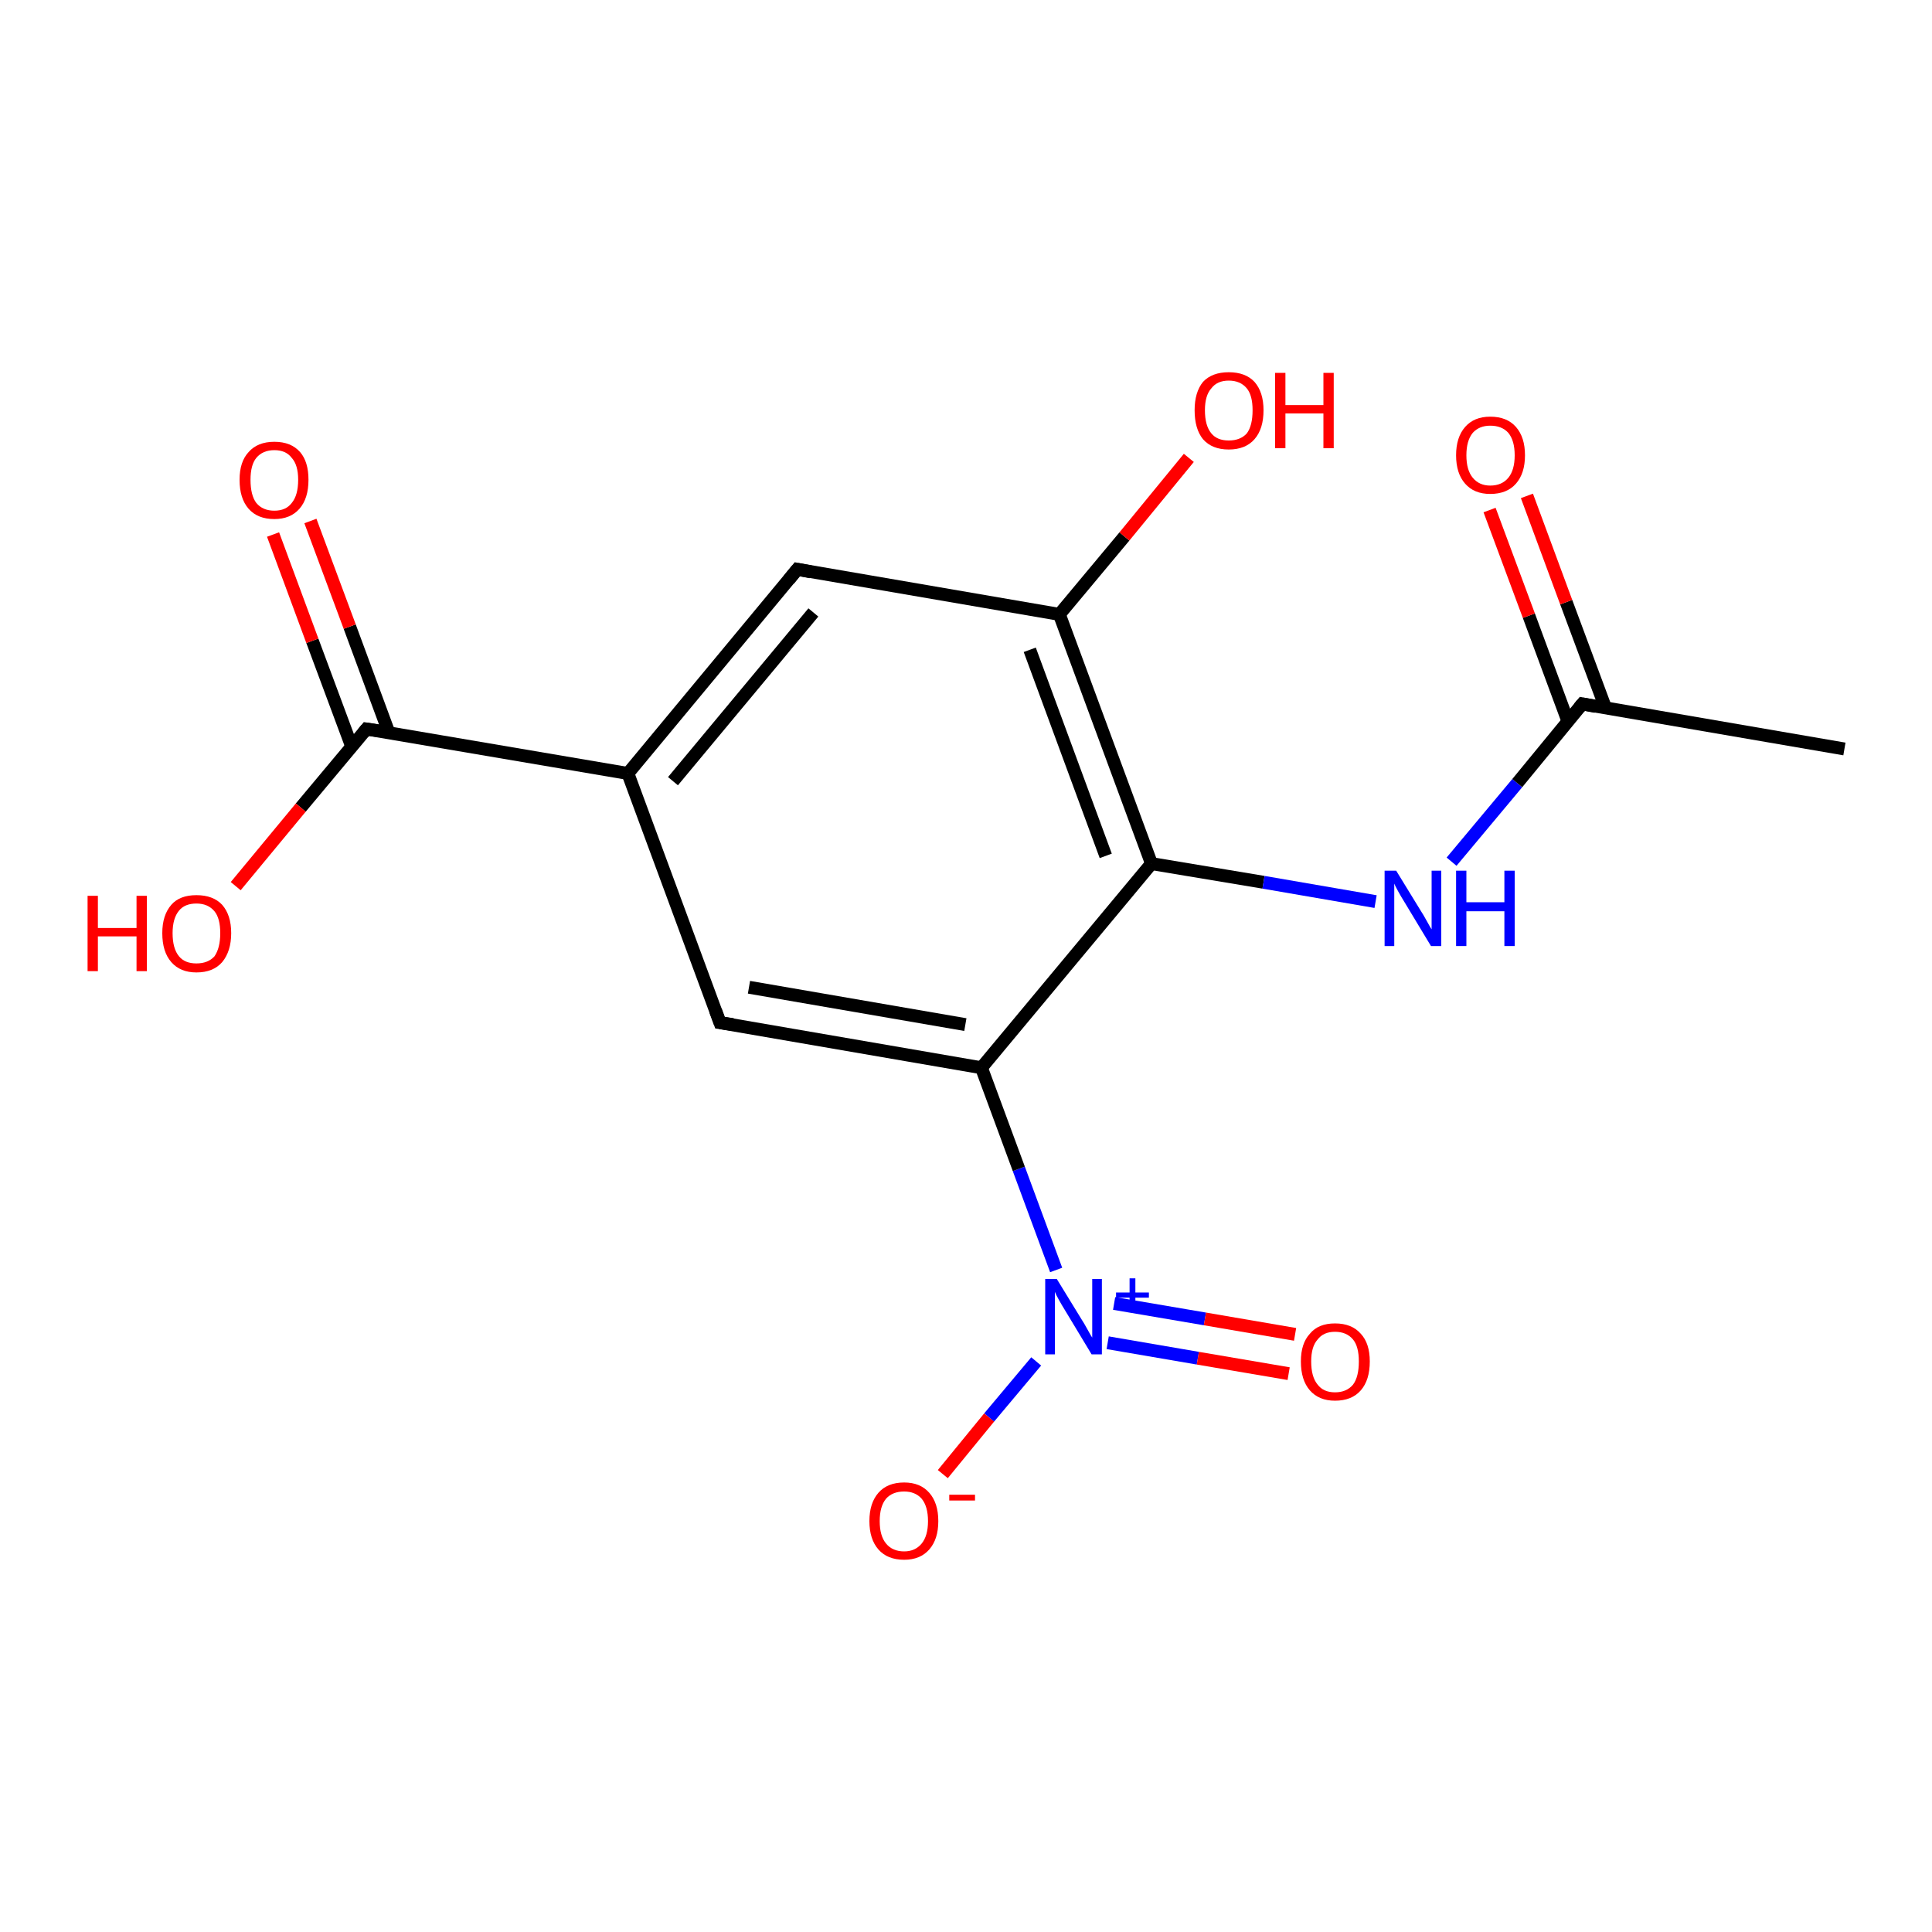 <?xml version='1.0' encoding='iso-8859-1'?>
<svg version='1.1' baseProfile='full'
              xmlns='http://www.w3.org/2000/svg'
                      xmlns:rdkit='http://www.rdkit.org/xml'
                      xmlns:xlink='http://www.w3.org/1999/xlink'
                  xml:space='preserve'
width='300px' height='300px' viewBox='0 0 300 300'>
<!-- END OF HEADER -->
<rect style='opacity:1.0;fill:#FFFFFF;stroke:none' width='300.0' height='300.0' x='0.0' y='0.0'> </rect>
<path class='bond-0 atom-0 atom-1' d='M 146.4,228.9 L 153.6,220.1' style='fill:none;fill-rule:evenodd;stroke:#FF0000;stroke-width:2.0px;stroke-linecap:butt;stroke-linejoin:miter;stroke-opacity:1' />
<path class='bond-0 atom-0 atom-1' d='M 153.6,220.1 L 160.9,211.4' style='fill:none;fill-rule:evenodd;stroke:#0000FF;stroke-width:2.0px;stroke-linecap:butt;stroke-linejoin:miter;stroke-opacity:1' />
<path class='bond-1 atom-1 atom-2' d='M 172.0,208.5 L 186.0,210.9' style='fill:none;fill-rule:evenodd;stroke:#0000FF;stroke-width:2.0px;stroke-linecap:butt;stroke-linejoin:miter;stroke-opacity:1' />
<path class='bond-1 atom-1 atom-2' d='M 186.0,210.9 L 200.1,213.3' style='fill:none;fill-rule:evenodd;stroke:#FF0000;stroke-width:2.0px;stroke-linecap:butt;stroke-linejoin:miter;stroke-opacity:1' />
<path class='bond-1 atom-1 atom-2' d='M 173.0,202.4 L 187.1,204.8' style='fill:none;fill-rule:evenodd;stroke:#0000FF;stroke-width:2.0px;stroke-linecap:butt;stroke-linejoin:miter;stroke-opacity:1' />
<path class='bond-1 atom-1 atom-2' d='M 187.1,204.8 L 201.1,207.2' style='fill:none;fill-rule:evenodd;stroke:#FF0000;stroke-width:2.0px;stroke-linecap:butt;stroke-linejoin:miter;stroke-opacity:1' />
<path class='bond-2 atom-1 atom-3' d='M 164.0,197.2 L 158.2,181.5' style='fill:none;fill-rule:evenodd;stroke:#0000FF;stroke-width:2.0px;stroke-linecap:butt;stroke-linejoin:miter;stroke-opacity:1' />
<path class='bond-2 atom-1 atom-3' d='M 158.2,181.5 L 152.4,165.8' style='fill:none;fill-rule:evenodd;stroke:#000000;stroke-width:2.0px;stroke-linecap:butt;stroke-linejoin:miter;stroke-opacity:1' />
<path class='bond-3 atom-3 atom-4' d='M 152.4,165.8 L 111.8,158.8' style='fill:none;fill-rule:evenodd;stroke:#000000;stroke-width:2.0px;stroke-linecap:butt;stroke-linejoin:miter;stroke-opacity:1' />
<path class='bond-3 atom-3 atom-4' d='M 149.9,159.1 L 116.3,153.3' style='fill:none;fill-rule:evenodd;stroke:#000000;stroke-width:2.0px;stroke-linecap:butt;stroke-linejoin:miter;stroke-opacity:1' />
<path class='bond-4 atom-4 atom-5' d='M 111.8,158.8 L 97.5,120.1' style='fill:none;fill-rule:evenodd;stroke:#000000;stroke-width:2.0px;stroke-linecap:butt;stroke-linejoin:miter;stroke-opacity:1' />
<path class='bond-5 atom-5 atom-6' d='M 97.5,120.1 L 123.8,88.4' style='fill:none;fill-rule:evenodd;stroke:#000000;stroke-width:2.0px;stroke-linecap:butt;stroke-linejoin:miter;stroke-opacity:1' />
<path class='bond-5 atom-5 atom-6' d='M 104.5,121.3 L 126.3,95.1' style='fill:none;fill-rule:evenodd;stroke:#000000;stroke-width:2.0px;stroke-linecap:butt;stroke-linejoin:miter;stroke-opacity:1' />
<path class='bond-6 atom-6 atom-7' d='M 123.8,88.4 L 164.5,95.4' style='fill:none;fill-rule:evenodd;stroke:#000000;stroke-width:2.0px;stroke-linecap:butt;stroke-linejoin:miter;stroke-opacity:1' />
<path class='bond-7 atom-7 atom-8' d='M 164.5,95.4 L 174.6,83.3' style='fill:none;fill-rule:evenodd;stroke:#000000;stroke-width:2.0px;stroke-linecap:butt;stroke-linejoin:miter;stroke-opacity:1' />
<path class='bond-7 atom-7 atom-8' d='M 174.6,83.3 L 184.6,71.1' style='fill:none;fill-rule:evenodd;stroke:#FF0000;stroke-width:2.0px;stroke-linecap:butt;stroke-linejoin:miter;stroke-opacity:1' />
<path class='bond-8 atom-7 atom-9' d='M 164.5,95.4 L 178.8,134.1' style='fill:none;fill-rule:evenodd;stroke:#000000;stroke-width:2.0px;stroke-linecap:butt;stroke-linejoin:miter;stroke-opacity:1' />
<path class='bond-8 atom-7 atom-9' d='M 159.9,100.9 L 171.7,132.9' style='fill:none;fill-rule:evenodd;stroke:#000000;stroke-width:2.0px;stroke-linecap:butt;stroke-linejoin:miter;stroke-opacity:1' />
<path class='bond-9 atom-9 atom-10' d='M 178.8,134.1 L 196.2,137.0' style='fill:none;fill-rule:evenodd;stroke:#000000;stroke-width:2.0px;stroke-linecap:butt;stroke-linejoin:miter;stroke-opacity:1' />
<path class='bond-9 atom-9 atom-10' d='M 196.2,137.0 L 213.6,140.0' style='fill:none;fill-rule:evenodd;stroke:#0000FF;stroke-width:2.0px;stroke-linecap:butt;stroke-linejoin:miter;stroke-opacity:1' />
<path class='bond-10 atom-10 atom-11' d='M 225.4,133.8 L 235.6,121.6' style='fill:none;fill-rule:evenodd;stroke:#0000FF;stroke-width:2.0px;stroke-linecap:butt;stroke-linejoin:miter;stroke-opacity:1' />
<path class='bond-10 atom-10 atom-11' d='M 235.6,121.6 L 245.7,109.3' style='fill:none;fill-rule:evenodd;stroke:#000000;stroke-width:2.0px;stroke-linecap:butt;stroke-linejoin:miter;stroke-opacity:1' />
<path class='bond-11 atom-11 atom-12' d='M 249.3,109.9 L 243.2,93.5' style='fill:none;fill-rule:evenodd;stroke:#000000;stroke-width:2.0px;stroke-linecap:butt;stroke-linejoin:miter;stroke-opacity:1' />
<path class='bond-11 atom-11 atom-12' d='M 243.2,93.5 L 237.1,77.0' style='fill:none;fill-rule:evenodd;stroke:#FF0000;stroke-width:2.0px;stroke-linecap:butt;stroke-linejoin:miter;stroke-opacity:1' />
<path class='bond-11 atom-11 atom-12' d='M 243.5,112.1 L 237.4,95.6' style='fill:none;fill-rule:evenodd;stroke:#000000;stroke-width:2.0px;stroke-linecap:butt;stroke-linejoin:miter;stroke-opacity:1' />
<path class='bond-11 atom-11 atom-12' d='M 237.4,95.6 L 231.3,79.2' style='fill:none;fill-rule:evenodd;stroke:#FF0000;stroke-width:2.0px;stroke-linecap:butt;stroke-linejoin:miter;stroke-opacity:1' />
<path class='bond-12 atom-11 atom-13' d='M 245.7,109.3 L 286.4,116.3' style='fill:none;fill-rule:evenodd;stroke:#000000;stroke-width:2.0px;stroke-linecap:butt;stroke-linejoin:miter;stroke-opacity:1' />
<path class='bond-13 atom-5 atom-14' d='M 97.5,120.1 L 56.9,113.2' style='fill:none;fill-rule:evenodd;stroke:#000000;stroke-width:2.0px;stroke-linecap:butt;stroke-linejoin:miter;stroke-opacity:1' />
<path class='bond-14 atom-14 atom-15' d='M 60.4,113.8 L 54.3,97.3' style='fill:none;fill-rule:evenodd;stroke:#000000;stroke-width:2.0px;stroke-linecap:butt;stroke-linejoin:miter;stroke-opacity:1' />
<path class='bond-14 atom-14 atom-15' d='M 54.3,97.3 L 48.2,80.9' style='fill:none;fill-rule:evenodd;stroke:#FF0000;stroke-width:2.0px;stroke-linecap:butt;stroke-linejoin:miter;stroke-opacity:1' />
<path class='bond-14 atom-14 atom-15' d='M 54.6,115.9 L 48.5,99.5' style='fill:none;fill-rule:evenodd;stroke:#000000;stroke-width:2.0px;stroke-linecap:butt;stroke-linejoin:miter;stroke-opacity:1' />
<path class='bond-14 atom-14 atom-15' d='M 48.5,99.5 L 42.4,83.0' style='fill:none;fill-rule:evenodd;stroke:#FF0000;stroke-width:2.0px;stroke-linecap:butt;stroke-linejoin:miter;stroke-opacity:1' />
<path class='bond-15 atom-14 atom-16' d='M 56.9,113.2 L 46.7,125.4' style='fill:none;fill-rule:evenodd;stroke:#000000;stroke-width:2.0px;stroke-linecap:butt;stroke-linejoin:miter;stroke-opacity:1' />
<path class='bond-15 atom-14 atom-16' d='M 46.7,125.4 L 36.6,137.6' style='fill:none;fill-rule:evenodd;stroke:#FF0000;stroke-width:2.0px;stroke-linecap:butt;stroke-linejoin:miter;stroke-opacity:1' />
<path class='bond-16 atom-9 atom-3' d='M 178.8,134.1 L 152.4,165.8' style='fill:none;fill-rule:evenodd;stroke:#000000;stroke-width:2.0px;stroke-linecap:butt;stroke-linejoin:miter;stroke-opacity:1' />
<path d='M 113.8,159.1 L 111.8,158.8 L 111.1,156.9' style='fill:none;stroke:#000000;stroke-width:2.0px;stroke-linecap:butt;stroke-linejoin:miter;stroke-opacity:1;' />
<path d='M 122.5,90.0 L 123.8,88.4 L 125.9,88.8' style='fill:none;stroke:#000000;stroke-width:2.0px;stroke-linecap:butt;stroke-linejoin:miter;stroke-opacity:1;' />
<path d='M 245.2,109.9 L 245.7,109.3 L 247.8,109.7' style='fill:none;stroke:#000000;stroke-width:2.0px;stroke-linecap:butt;stroke-linejoin:miter;stroke-opacity:1;' />
<path d='M 58.9,113.5 L 56.9,113.2 L 56.4,113.8' style='fill:none;stroke:#000000;stroke-width:2.0px;stroke-linecap:butt;stroke-linejoin:miter;stroke-opacity:1;' />
<path class='atom-0' d='M 135.0 236.2
Q 135.0 233.4, 136.4 231.8
Q 137.8 230.2, 140.4 230.2
Q 142.9 230.2, 144.3 231.8
Q 145.7 233.4, 145.7 236.2
Q 145.7 239.0, 144.3 240.6
Q 142.9 242.2, 140.4 242.2
Q 137.8 242.2, 136.4 240.6
Q 135.0 239.0, 135.0 236.2
M 140.4 240.9
Q 142.1 240.9, 143.1 239.7
Q 144.1 238.5, 144.1 236.2
Q 144.1 233.9, 143.1 232.7
Q 142.1 231.6, 140.4 231.6
Q 138.6 231.6, 137.6 232.7
Q 136.6 233.9, 136.6 236.2
Q 136.6 238.5, 137.6 239.7
Q 138.6 240.9, 140.4 240.9
' fill='#FF0000'/>
<path class='atom-0' d='M 147.4 232.1
L 151.4 232.1
L 151.4 233.0
L 147.4 233.0
L 147.4 232.1
' fill='#FF0000'/>
<path class='atom-1' d='M 164.1 198.6
L 167.9 204.8
Q 168.3 205.4, 168.9 206.5
Q 169.5 207.6, 169.6 207.7
L 169.6 198.6
L 171.1 198.6
L 171.1 210.3
L 169.5 210.3
L 165.4 203.5
Q 164.9 202.7, 164.4 201.8
Q 163.9 200.9, 163.8 200.6
L 163.8 210.3
L 162.3 210.3
L 162.3 198.6
L 164.1 198.6
' fill='#0000FF'/>
<path class='atom-1' d='M 173.3 200.7
L 175.4 200.7
L 175.4 198.5
L 176.3 198.5
L 176.3 200.7
L 178.4 200.7
L 178.4 201.5
L 176.3 201.5
L 176.3 203.7
L 175.4 203.7
L 175.4 201.5
L 173.3 201.5
L 173.3 200.7
' fill='#0000FF'/>
<path class='atom-2' d='M 202.0 211.4
Q 202.0 208.6, 203.4 207.1
Q 204.7 205.5, 207.3 205.5
Q 209.9 205.5, 211.3 207.1
Q 212.7 208.6, 212.7 211.4
Q 212.7 214.3, 211.3 215.9
Q 209.9 217.5, 207.3 217.5
Q 204.8 217.5, 203.4 215.9
Q 202.0 214.3, 202.0 211.4
M 207.3 216.2
Q 209.1 216.2, 210.1 215.0
Q 211.0 213.8, 211.0 211.4
Q 211.0 209.1, 210.1 208.0
Q 209.1 206.8, 207.3 206.8
Q 205.5 206.8, 204.6 208.0
Q 203.6 209.1, 203.6 211.4
Q 203.6 213.8, 204.6 215.0
Q 205.5 216.2, 207.3 216.2
' fill='#FF0000'/>
<path class='atom-8' d='M 185.5 63.7
Q 185.5 60.9, 186.8 59.3
Q 188.2 57.8, 190.8 57.8
Q 193.4 57.8, 194.8 59.3
Q 196.2 60.9, 196.2 63.7
Q 196.2 66.6, 194.8 68.2
Q 193.4 69.8, 190.8 69.8
Q 188.2 69.8, 186.8 68.2
Q 185.5 66.6, 185.5 63.7
M 190.8 68.4
Q 192.6 68.4, 193.6 67.3
Q 194.5 66.1, 194.5 63.7
Q 194.5 61.4, 193.6 60.3
Q 192.6 59.1, 190.8 59.1
Q 189.0 59.1, 188.1 60.3
Q 187.1 61.4, 187.1 63.7
Q 187.1 66.1, 188.1 67.3
Q 189.0 68.4, 190.8 68.4
' fill='#FF0000'/>
<path class='atom-8' d='M 198.0 57.9
L 199.6 57.9
L 199.6 62.9
L 205.5 62.9
L 205.5 57.9
L 207.1 57.9
L 207.1 69.6
L 205.5 69.6
L 205.5 64.2
L 199.6 64.2
L 199.6 69.6
L 198.0 69.6
L 198.0 57.9
' fill='#FF0000'/>
<path class='atom-10' d='M 216.8 135.2
L 220.6 141.4
Q 221.0 142.0, 221.6 143.1
Q 222.2 144.2, 222.3 144.3
L 222.3 135.2
L 223.8 135.2
L 223.8 146.9
L 222.2 146.9
L 218.1 140.1
Q 217.6 139.3, 217.1 138.4
Q 216.6 137.5, 216.5 137.2
L 216.5 146.9
L 215.0 146.9
L 215.0 135.2
L 216.8 135.2
' fill='#0000FF'/>
<path class='atom-10' d='M 226.1 135.2
L 227.7 135.2
L 227.7 140.1
L 233.6 140.1
L 233.6 135.2
L 235.2 135.2
L 235.2 146.9
L 233.6 146.9
L 233.6 141.5
L 227.7 141.5
L 227.7 146.9
L 226.1 146.9
L 226.1 135.2
' fill='#0000FF'/>
<path class='atom-12' d='M 226.1 70.7
Q 226.1 67.9, 227.5 66.3
Q 228.9 64.7, 231.4 64.7
Q 234.0 64.7, 235.4 66.3
Q 236.8 67.9, 236.8 70.7
Q 236.8 73.5, 235.4 75.1
Q 234.0 76.7, 231.4 76.7
Q 228.9 76.7, 227.5 75.1
Q 226.1 73.5, 226.1 70.7
M 231.4 75.4
Q 233.2 75.4, 234.2 74.2
Q 235.2 73.0, 235.2 70.7
Q 235.2 68.4, 234.2 67.2
Q 233.2 66.1, 231.4 66.1
Q 229.7 66.1, 228.7 67.2
Q 227.7 68.4, 227.7 70.7
Q 227.7 73.0, 228.7 74.2
Q 229.7 75.4, 231.4 75.4
' fill='#FF0000'/>
<path class='atom-15' d='M 37.2 74.5
Q 37.2 71.7, 38.6 70.2
Q 40.0 68.6, 42.6 68.6
Q 45.2 68.6, 46.6 70.2
Q 47.9 71.7, 47.9 74.5
Q 47.9 77.4, 46.5 79.0
Q 45.1 80.6, 42.6 80.6
Q 40.0 80.6, 38.6 79.0
Q 37.2 77.4, 37.2 74.5
M 42.6 79.3
Q 44.4 79.3, 45.3 78.1
Q 46.3 76.9, 46.3 74.5
Q 46.3 72.2, 45.3 71.1
Q 44.4 69.9, 42.6 69.9
Q 40.8 69.9, 39.8 71.1
Q 38.9 72.2, 38.9 74.5
Q 38.9 76.9, 39.8 78.1
Q 40.8 79.3, 42.6 79.3
' fill='#FF0000'/>
<path class='atom-16' d='M 13.6 139.1
L 15.2 139.1
L 15.2 144.1
L 21.2 144.1
L 21.2 139.1
L 22.8 139.1
L 22.8 150.8
L 21.2 150.8
L 21.2 145.4
L 15.2 145.4
L 15.2 150.8
L 13.6 150.8
L 13.6 139.1
' fill='#FF0000'/>
<path class='atom-16' d='M 25.2 144.9
Q 25.2 142.1, 26.6 140.5
Q 27.9 139.0, 30.5 139.0
Q 33.1 139.0, 34.5 140.5
Q 35.9 142.1, 35.9 144.9
Q 35.9 147.7, 34.5 149.4
Q 33.1 151.0, 30.5 151.0
Q 28.0 151.0, 26.6 149.4
Q 25.2 147.8, 25.2 144.9
M 30.5 149.6
Q 32.3 149.6, 33.3 148.5
Q 34.2 147.2, 34.2 144.9
Q 34.2 142.6, 33.3 141.5
Q 32.3 140.3, 30.5 140.3
Q 28.7 140.3, 27.8 141.4
Q 26.8 142.6, 26.8 144.9
Q 26.8 147.3, 27.8 148.5
Q 28.7 149.6, 30.5 149.6
' fill='#FF0000'/>
</svg>
